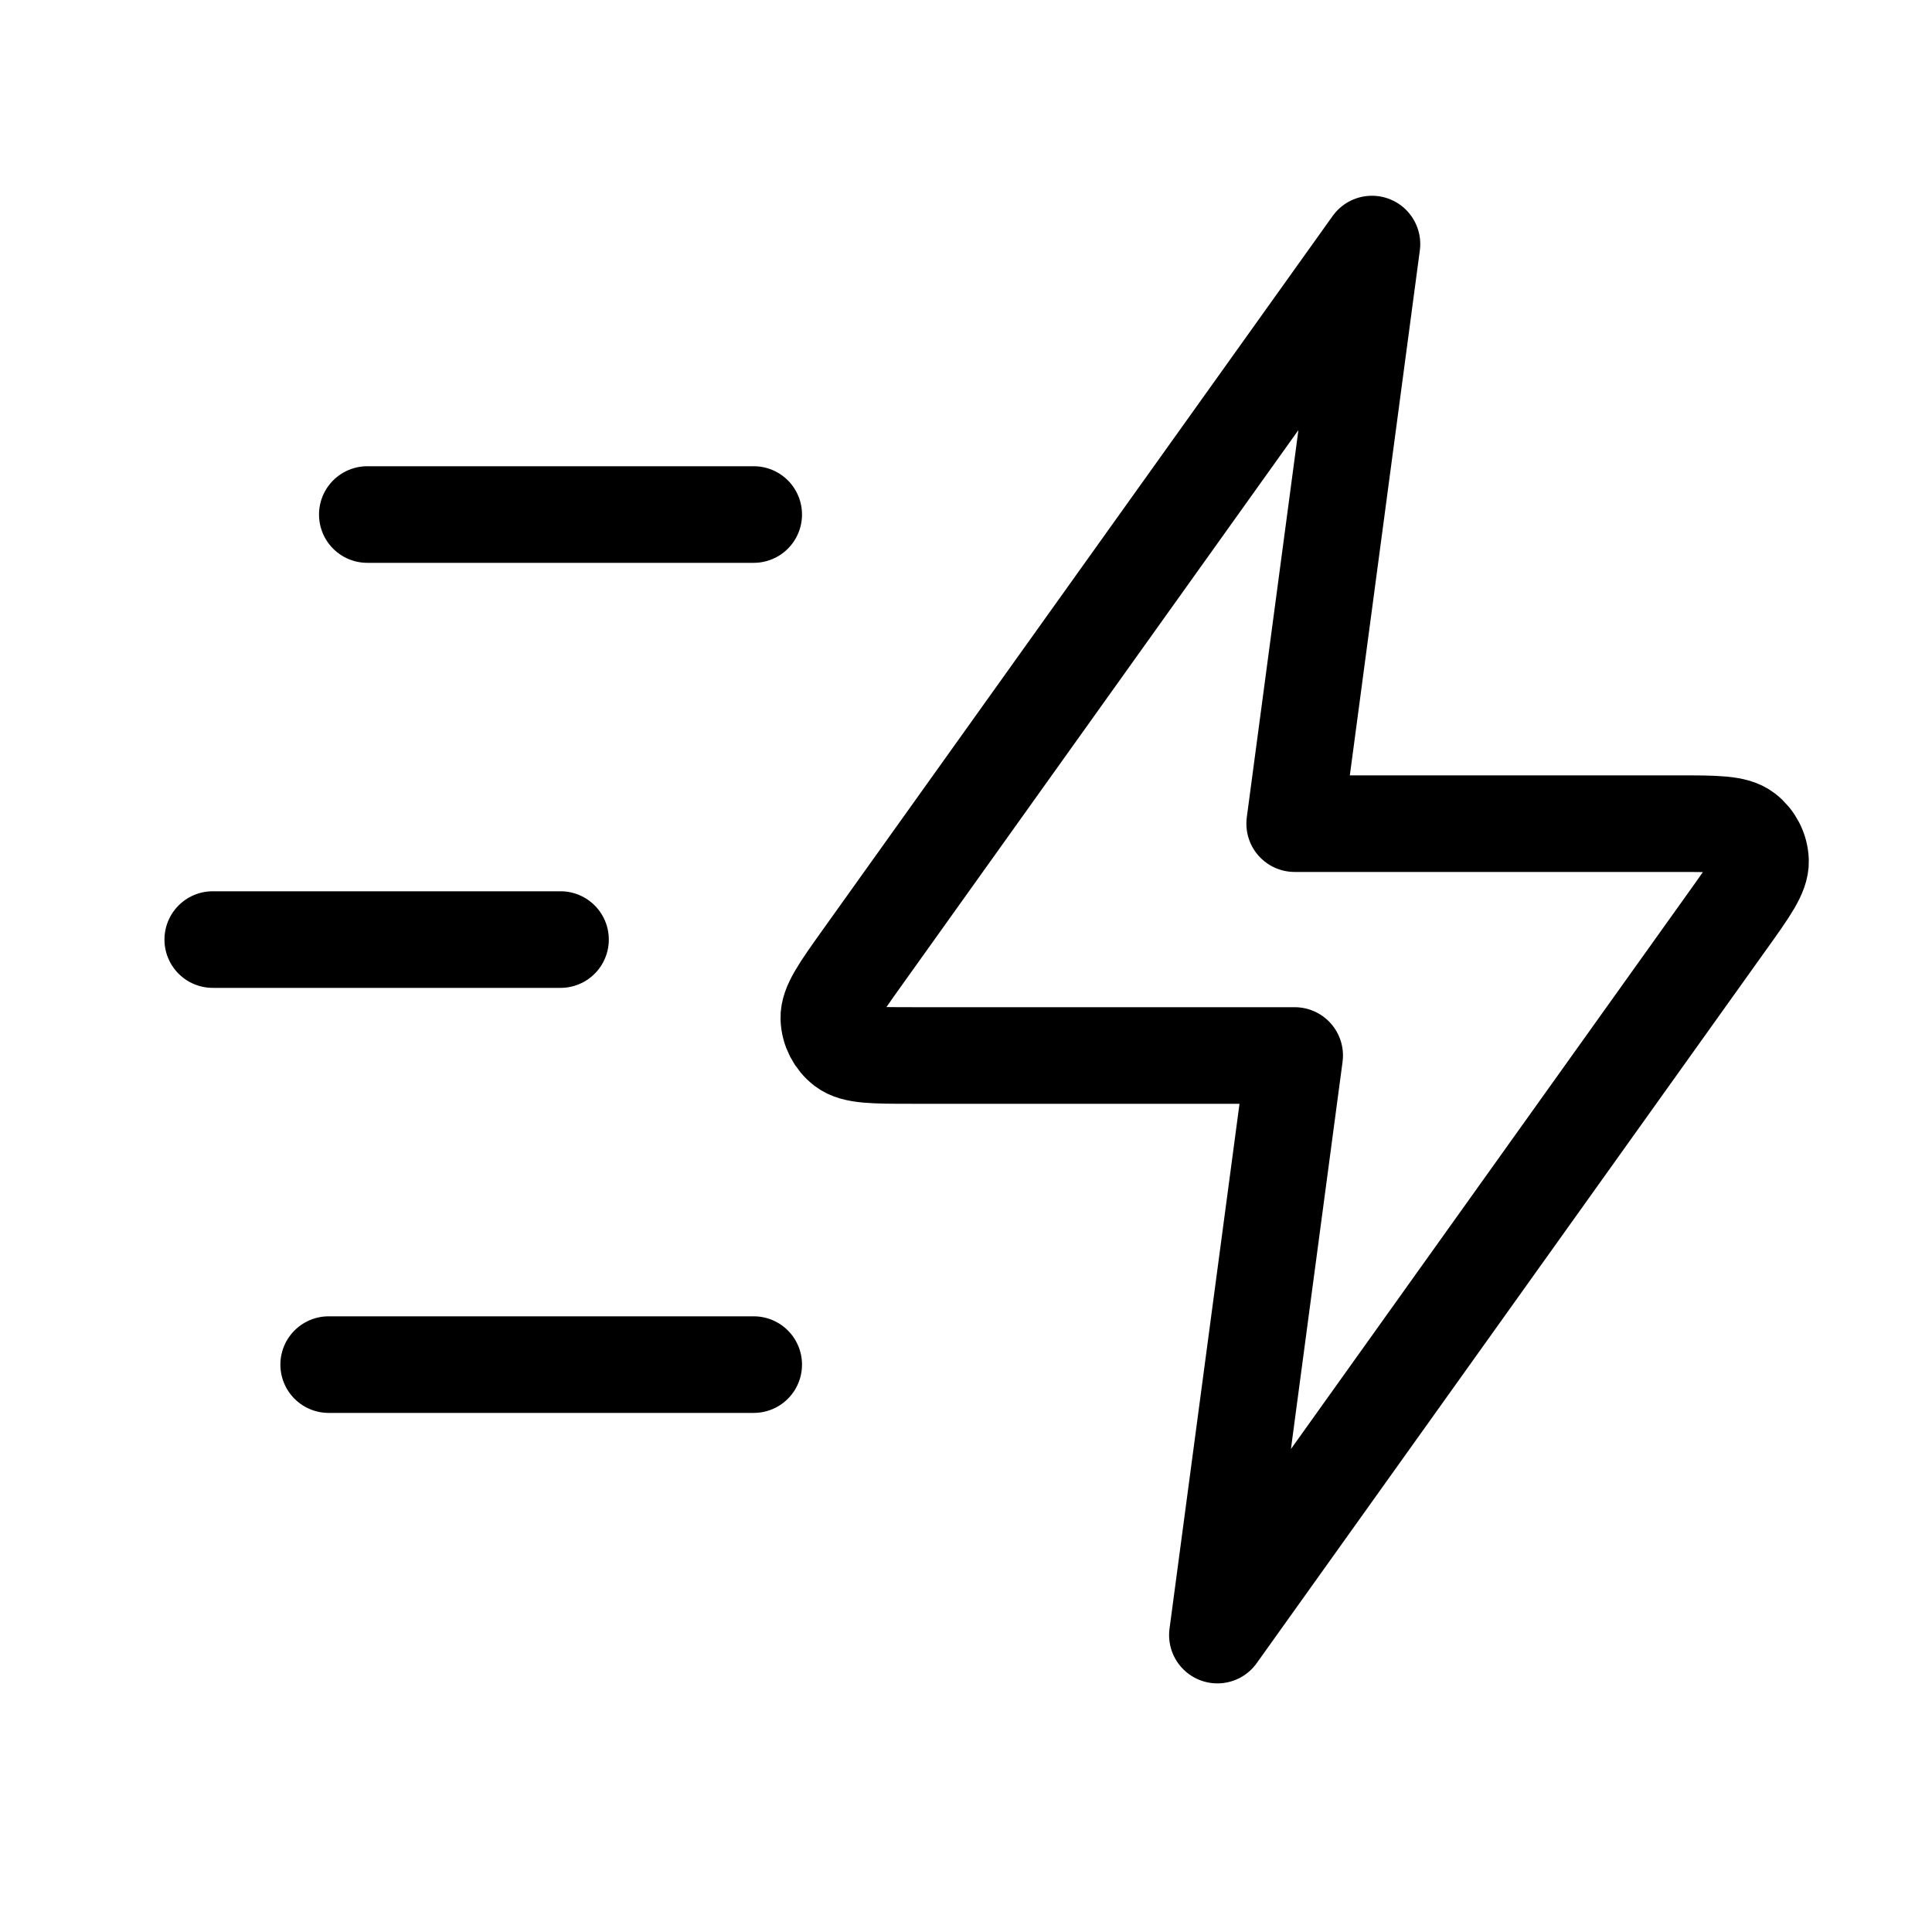 <svg width="25" height="25" viewBox="0 0 25 25" fill="none" xmlns="http://www.w3.org/2000/svg">
<path d="M9.753 17.658H4.253M7.253 12.158H2.753M9.753 6.658H4.753M17.753 3.158L11.156 12.393C10.864 12.802 10.719 13.007 10.725 13.177C10.73 13.325 10.802 13.464 10.919 13.554C11.054 13.658 11.305 13.658 11.807 13.658H16.753L15.753 21.158L22.349 11.923C22.641 11.515 22.787 11.31 22.781 11.14C22.776 10.992 22.704 10.853 22.587 10.763C22.452 10.658 22.201 10.658 21.698 10.658H16.753L17.753 3.158Z" stroke="black" stroke-width="1.25" stroke-linecap="round" stroke-linejoin="round"/>
</svg>
